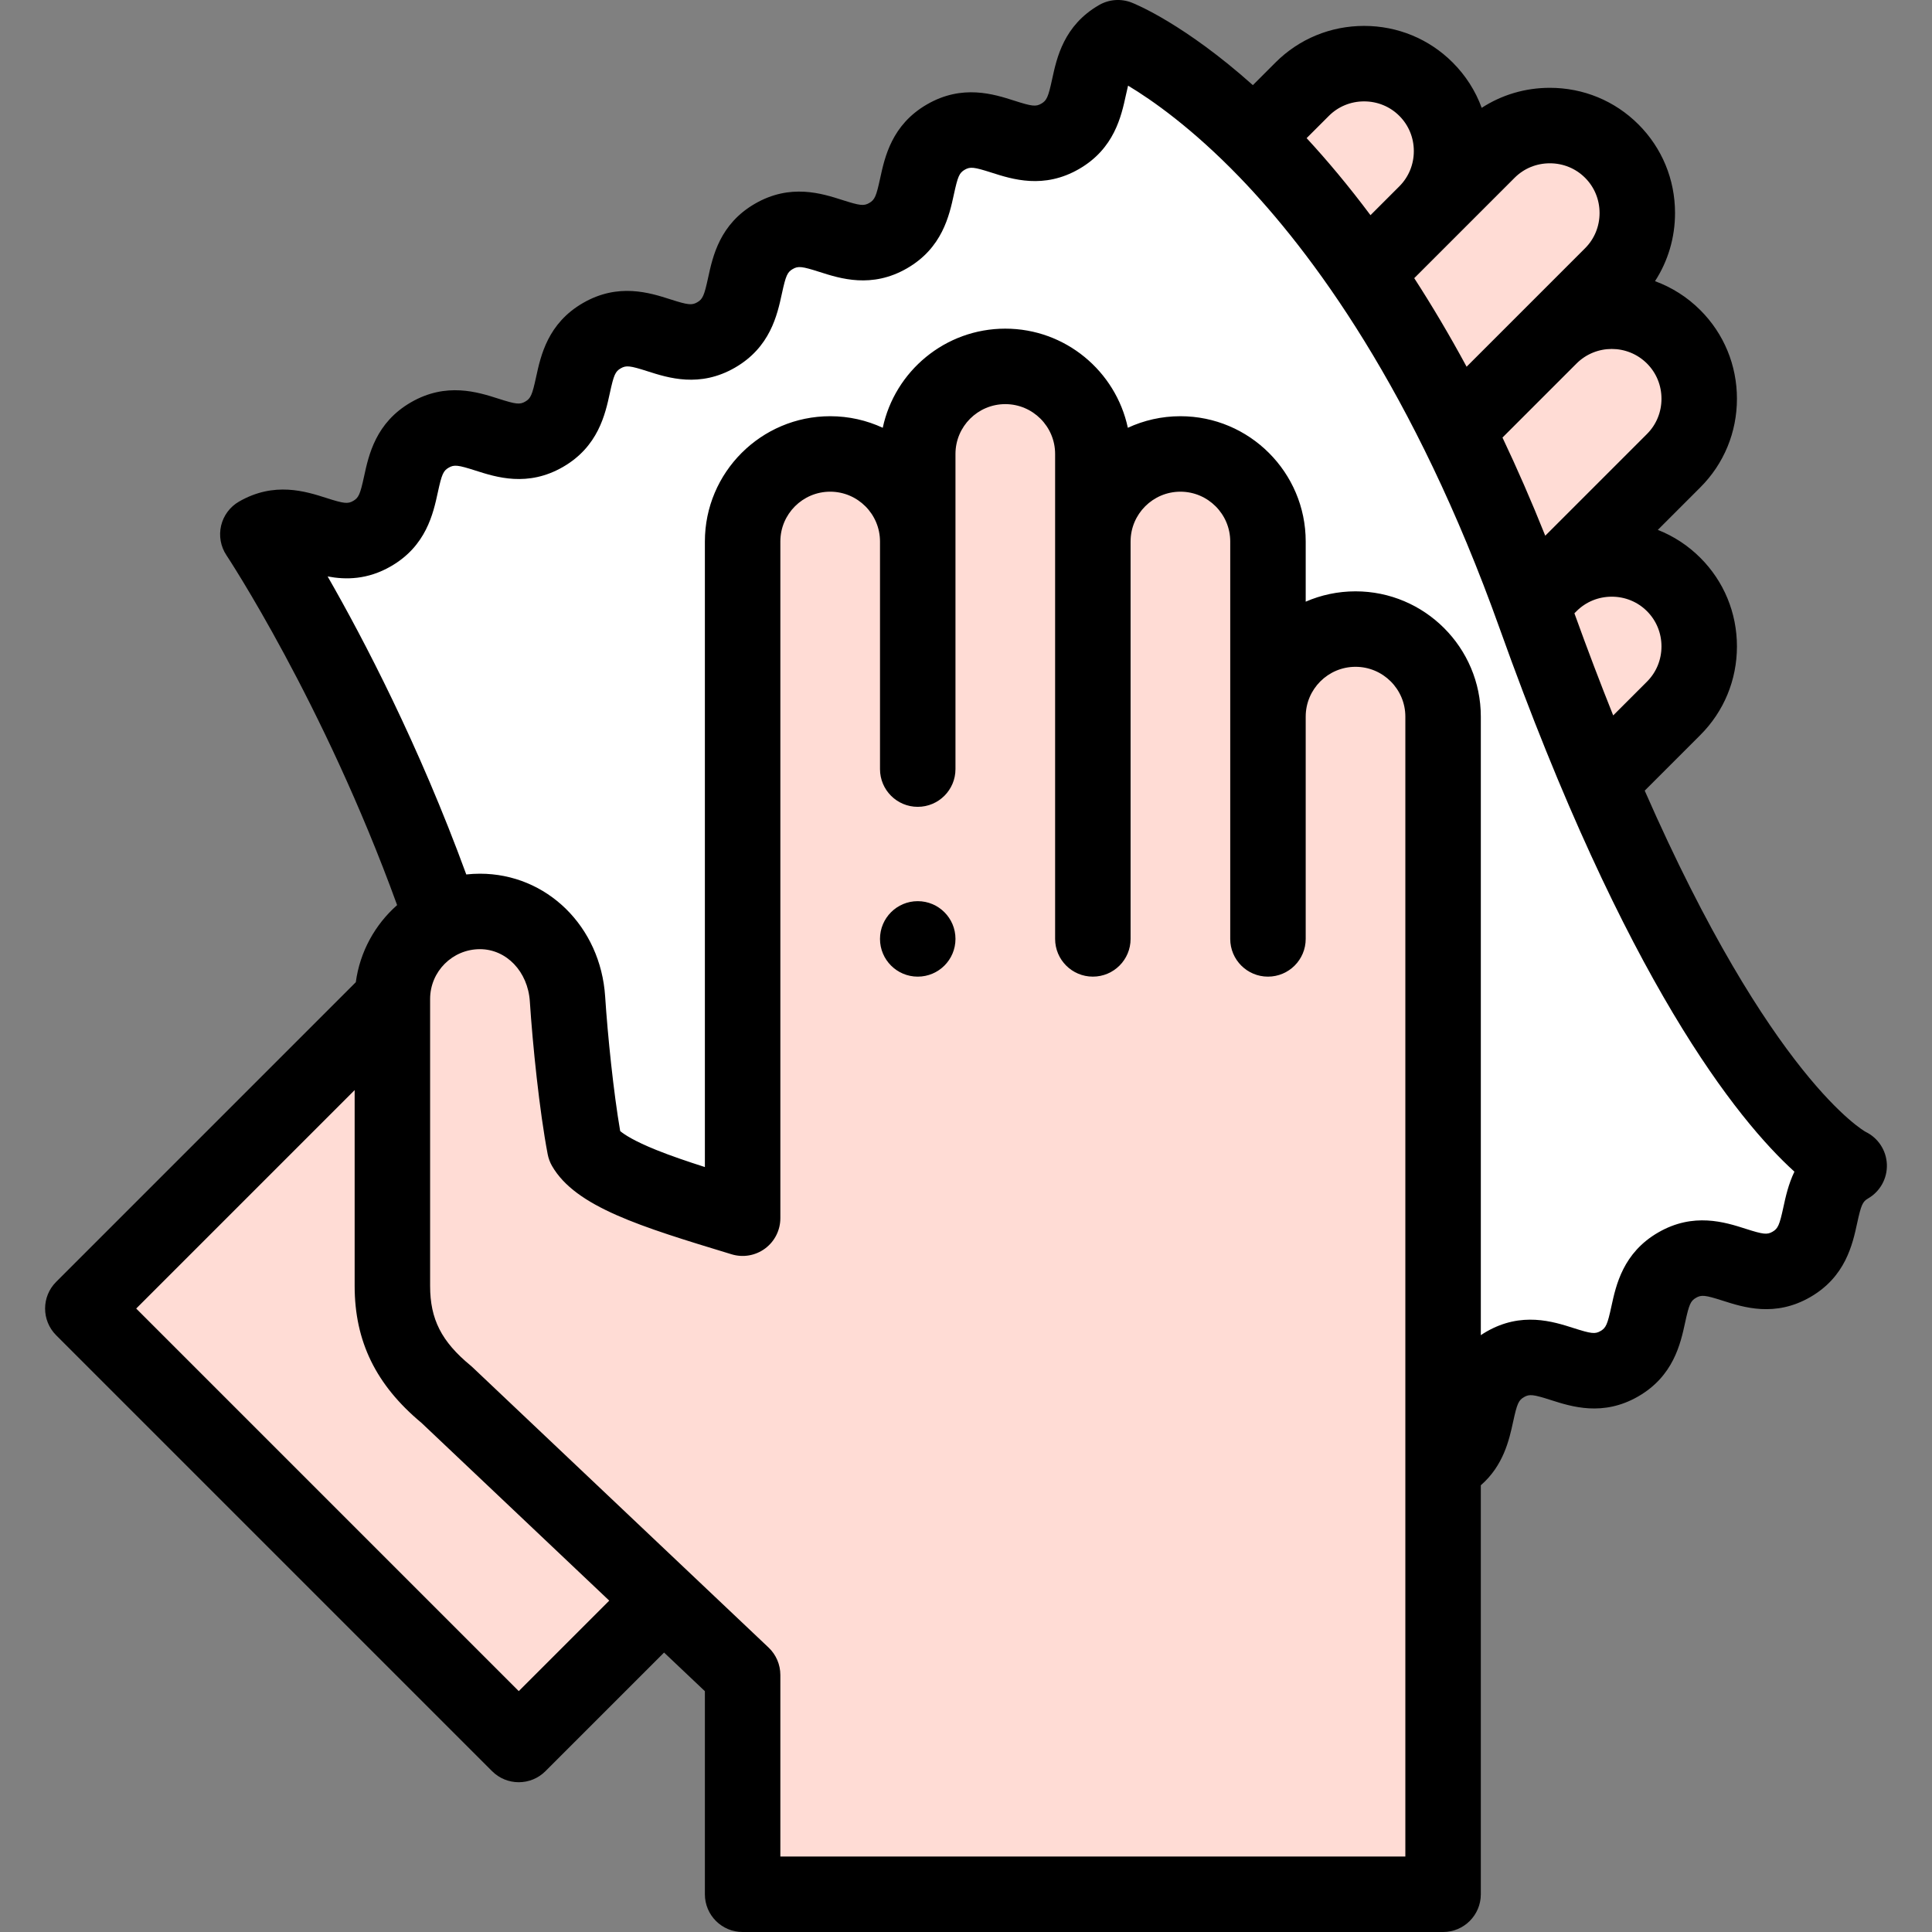 <svg id="Layer_1" enable-background="new 0 0 512 512" height="512" viewBox="0 0 512 512" width="512" xmlns="http://www.w3.org/2000/svg"><rect x="0" y="0" width="512" height="512" fill="#808080" stroke="none"/><g><g clip-rule="evenodd" fill-rule="evenodd"><path d="m266.414 97.098c12.762 0 23.204 10.442 23.204 23.203v23.204c0-12.762 10.441-23.203 23.204-23.203 12.762 0 23.204 10.442 23.204 23.203v46.409c0-12.762 10.441-23.204 23.203-23.204s23.204 10.441 23.204 23.204v198.397c.376-.177.756-.373 1.138-.594 11.014-6.359 4.29-19.772 15.304-26.13 11.014-6.359 19.268 6.17 30.282-.189s4.29-19.771 15.304-26.13 19.268 6.17 30.282-.189 4.29-19.771 15.304-26.13c0 0-37.656-18.221-83.208-145.765s-110.578-153.184-110.578-153.184c-11.014 6.359-4.29 19.772-15.304 26.13-11.014 6.359-19.268-6.17-30.282.189s-4.29 19.771-15.304 26.13-19.268-6.17-30.282.189-4.29 19.771-15.304 26.13-19.268-6.17-30.282.189-4.29 19.772-15.304 26.13c-11.014 6.359-19.268-6.17-30.282.189s-4.29 19.771-15.304 26.13-19.268-6.17-30.282.189c0 0 28.373 42.516 48.912 102.202 3.019-1.445 6.394-2.256 9.949-2.256 12.761 0 22.377 10.469 23.203 23.204.73 11.236 2.484 28.304 4.572 39.268 4.291 7.433 21.291 12.576 41.837 18.823v-179.33c0-12.763 10.442-23.204 23.204-23.204s23.203 10.44 23.203 23.204v-23.205c0-12.762 10.441-23.203 23.203-23.203z" fill="#fff"/><g fill="#ffdcd5"><path d="m289.618 120.301c0-12.761-10.442-23.203-23.204-23.203s-23.204 10.441-23.204 23.203v23.205c0-12.763-10.441-23.204-23.203-23.204s-23.204 10.44-23.204 23.204v179.33c-20.546-6.247-37.546-11.39-41.837-18.823-2.088-10.964-3.842-28.032-4.572-39.268-.826-12.735-10.442-23.204-23.203-23.204-3.555 0-6.93.81-9.949 2.255-7.82 3.742-13.255 11.741-13.255 20.949v76.05c0 12.762 5.075 21.144 14.357 28.8l57.453 54.394 21.007 19.888v58.123h185.629v-113.689-198.396c0-12.762-10.441-23.204-23.204-23.204-12.762 0-23.203 10.441-23.203 23.204v-46.409c0-12.761-10.441-23.203-23.204-23.203-12.762 0-23.204 10.441-23.204 23.203z"/><path d="m118.344 369.595c-9.282-7.657-14.357-16.038-14.357-28.8v-76.05l-82.035 82.035 115.527 115.527 38.318-38.318z"/><path d="m332.222 36.51c9.084 8.966 19.245 20.708 29.691 35.939l15.997-15.997c9.025-9.025 9.024-23.791 0-32.815s-23.79-9.025-32.815 0z"/><path d="m377.91 56.452-15.997 15.998c8.003 11.67 16.173 25.387 24.155 41.475l24.658-24.658 16.408-16.408c9.024-9.024 9.024-23.79 0-32.815-9.024-9.024-23.79-9.024-32.815 0z"/><path d="m410.725 89.267-24.658 24.658c6.741 13.587 13.348 28.864 19.605 46.025l5.052-5.051 32.816-32.816c9.024-9.024 9.024-23.79 0-32.815s-23.791-9.025-32.815-.001z"/><path d="m410.724 154.898-6.329 6.329c6.382 17.741 12.604 33.339 18.586 47.044l20.558-20.558c9.024-9.024 9.024-23.79 0-32.815-9.024-9.024-23.791-9.024-32.815 0z"/></g></g><g><path d="m494.403 299.948c-.286-.139-25.049-14.101-58.536-90.421l14.743-14.743c6.253-6.253 9.697-14.592 9.697-23.479s-3.444-17.226-9.697-23.478c-3.262-3.262-7.092-5.76-11.27-7.403l11.271-11.271c6.253-6.253 9.697-14.591 9.696-23.479 0-8.887-3.444-17.225-9.697-23.479-3.516-3.515-7.629-6.076-12.017-7.682 3.455-5.322 5.308-11.544 5.307-18.063 0-8.887-3.444-17.225-9.697-23.478s-14.591-9.698-23.479-9.698c-6.516 0-12.738 1.853-18.059 5.305-1.633-4.468-4.23-8.56-7.686-12.014-6.253-6.253-14.591-9.698-23.478-9.698 0 0 0 0-.001 0-8.887 0-17.225 3.444-23.479 9.697l-6.001 6.001c-17.993-16.067-30.885-21.392-32.092-21.868-2.836-1.118-6.027-.882-8.668.643-9.341 5.393-11.196 13.945-12.425 19.605-1.037 4.78-1.44 5.695-2.879 6.525-1.439.831-2.435.723-7.092-.769-5.515-1.766-13.85-4.435-23.19.958-9.341 5.393-11.196 13.945-12.425 19.605-1.037 4.78-1.44 5.695-2.878 6.525-1.44.831-2.432.723-7.093-.769-5.514-1.766-13.848-4.437-23.19.958-9.341 5.393-11.196 13.945-12.424 19.605-1.038 4.78-1.441 5.695-2.88 6.525-1.438.831-2.434.723-7.092-.769-5.517-1.766-13.85-4.436-23.19.958s-11.196 13.945-12.425 19.605c-1.037 4.78-1.44 5.695-2.879 6.525-1.438.83-2.432.723-7.092-.769-5.517-1.766-13.852-4.434-23.19.958-9.341 5.393-11.196 13.945-12.425 19.604-1.037 4.781-1.44 5.695-2.88 6.526-1.438.83-2.432.723-7.091-.769-5.514-1.767-13.849-4.436-23.19.958-2.394 1.382-4.106 3.694-4.736 6.384-.629 2.691-.115 5.524 1.416 7.823.264.396 25.662 38.817 45.232 92.718-5.844 5.16-9.859 12.339-10.949 20.435l-79.412 79.413c-3.905 3.905-3.905 10.237 0 14.143l115.526 115.527c1.953 1.953 4.512 2.929 7.071 2.929s5.118-.977 7.071-2.929l31.438-31.437 10.815 10.24v53.819c0 5.523 4.478 10 10 10h185.63c5.522 0 10-4.477 10-10v-108.387c6.029-5.256 7.528-12.072 8.563-16.841 1.038-4.78 1.441-5.694 2.88-6.525 1.438-.831 2.435-.723 7.091.769 5.517 1.767 13.851 4.436 23.191-.958s11.196-13.945 12.425-19.605c1.037-4.78 1.44-5.695 2.879-6.525 1.438-.83 2.431-.723 7.091.769 5.517 1.767 13.851 4.435 23.191-.958 9.341-5.393 11.196-13.945 12.424-19.604 1.038-4.78 1.441-5.695 2.88-6.525 3.207-1.852 5.128-5.324 4.993-9.025s-2.303-7.025-5.637-8.637zm-54.096-128.643c0 3.544-1.364 6.86-3.84 9.336l-8.952 8.952c-3.362-8.386-6.794-17.395-10.281-27.063l.561-.561c2.476-2.476 5.791-3.84 9.336-3.84s6.86 1.364 9.336 3.84c2.477 2.476 3.84 5.792 3.84 9.336zm-3.839-74.967c2.477 2.476 3.84 5.792 3.84 9.337 0 3.544-1.363 6.86-3.839 9.335l-26.961 26.961c-3.694-9.239-7.485-17.897-11.334-26.011l19.617-19.618c.002-.002.003-.003.005-.005 5.149-5.146 13.526-5.147 18.672.001zm-35.079-49.223c2.476-2.476 5.791-3.839 9.336-3.839s6.86 1.364 9.336 3.84c2.477 2.476 3.84 5.792 3.84 9.336s-1.363 6.86-3.839 9.335l-16.408 16.408c-.002.002-.003.003-.005.005l-14.984 14.984c-4.609-8.524-9.255-16.323-13.877-23.469l10.188-10.188c.002-.002.003-.003.005-.005zm-39.886-20.246c3.545 0 6.86 1.363 9.336 3.84 2.477 2.476 3.84 5.792 3.84 9.336 0 3.537-1.357 6.845-3.823 9.319l-.017.017c-.002.002-.003.003-.005.005l-7.641 7.642c-5.809-7.771-11.494-14.545-16.925-20.42l5.899-5.899c2.475-2.477 5.792-3.84 9.336-3.84zm-224.024 421.296-101.384-101.385 57.892-57.892v51.907c0 14.674 5.633 26.214 17.72 36.288l49.752 47.103zm234.954 43.835h-165.63v-48.123c0-2.747-1.13-5.373-3.125-7.262l-78.46-74.282c-.165-.156-.336-.307-.511-.452-7.715-6.365-10.721-12.277-10.721-21.087v-76.049c0-7.281 5.924-13.204 13.204-13.204 7.026 0 12.712 5.955 13.224 13.852.744 11.453 2.541 29.01 4.729 40.492.21 1.101.603 2.158 1.163 3.128 6.246 10.82 23.476 16.059 47.321 23.31l.267.081c3.031.923 6.318.353 8.863-1.533s4.046-4.867 4.046-8.034v-179.331c0-7.28 5.924-13.204 13.204-13.204s13.203 5.923 13.203 13.204v60.313c0 5.523 4.478 10 10 10s10-4.477 10-10v-60.313-23.205c0-7.28 5.924-13.204 13.204-13.204s13.203 5.923 13.203 13.204v23.204 105.313c0 5.523 4.478 10 10 10s10-4.477 10-10v-105.312c0-7.28 5.924-13.203 13.204-13.203s13.204 5.923 13.204 13.203v46.39c0 .006-.001.013-.001.019v58.904c0 5.523 4.478 10 10 10s10-4.477 10-10v-58.885c0-.006.001-.013.001-.019 0-7.28 5.923-13.204 13.203-13.204s13.204 5.923 13.204 13.204v302.085zm100.191-172.106c-1.038 4.78-1.441 5.694-2.88 6.525-1.438.83-2.434.723-7.092-.769-5.517-1.767-13.849-4.435-23.19.958s-11.196 13.945-12.425 19.605c-1.037 4.78-1.44 5.695-2.879 6.525-1.439.832-2.436.722-7.092-.769-5.516-1.766-13.849-4.436-23.19.958-.506.292-.979.597-1.442.906v-163.918c0-18.309-14.896-33.204-33.204-33.204-4.688 0-9.155.978-13.203 2.738v-15.944c0-18.308-14.896-33.203-33.204-33.203-4.973 0-9.693 1.098-13.932 3.066-3.197-14.992-16.544-26.271-32.476-26.271s-29.279 11.278-32.476 26.271c-4.239-1.968-8.959-3.066-13.932-3.066-18.309 0-33.204 14.895-33.204 33.204v165.774c-4.77-1.526-9.147-3.024-12.859-4.518-5.899-2.374-8.494-4.099-9.587-5.015-1.763-10.25-3.311-25.287-3.983-35.65-1.204-18.561-15.47-32.557-33.183-32.557-1.223 0-2.43.072-3.62.201-12.612-34.467-27.214-62.371-36.744-78.979 4.794.912 10.565.894 16.784-2.696 9.341-5.393 11.197-13.946 12.425-19.605 1.038-4.78 1.441-5.695 2.88-6.525 1.438-.83 2.431-.723 7.091.769 5.516 1.767 13.85 4.435 23.191-.958s11.196-13.945 12.425-19.605c1.037-4.78 1.44-5.695 2.879-6.525 1.438-.83 2.432-.723 7.091.769 5.515 1.766 13.85 4.436 23.191-.958 9.341-5.393 11.196-13.945 12.425-19.605 1.037-4.78 1.44-5.695 2.879-6.525 1.438-.831 2.436-.722 7.091.769 5.517 1.767 13.85 4.435 23.191-.958s11.196-13.945 12.425-19.605c1.037-4.78 1.44-5.695 2.879-6.525 1.438-.831 2.434-.723 7.092.769 5.514 1.765 13.848 4.436 23.19-.958 9.341-5.393 11.196-13.945 12.425-19.605.212-.98.398-1.798.572-2.486 6.37 3.826 16.973 11.256 29.496 24.215 18.993 19.655 46.377 56.365 68.973 119.632 33.46 93.688 63.053 130.295 78.117 143.959-1.606 3.351-2.331 6.697-2.915 9.389z"/><path d="m243.211 238.819h-.007c-5.522 0-9.996 4.477-9.996 10s4.48 10 10.003 10 10-4.477 10-10-4.478-10-10-10z"/></g></g></svg>